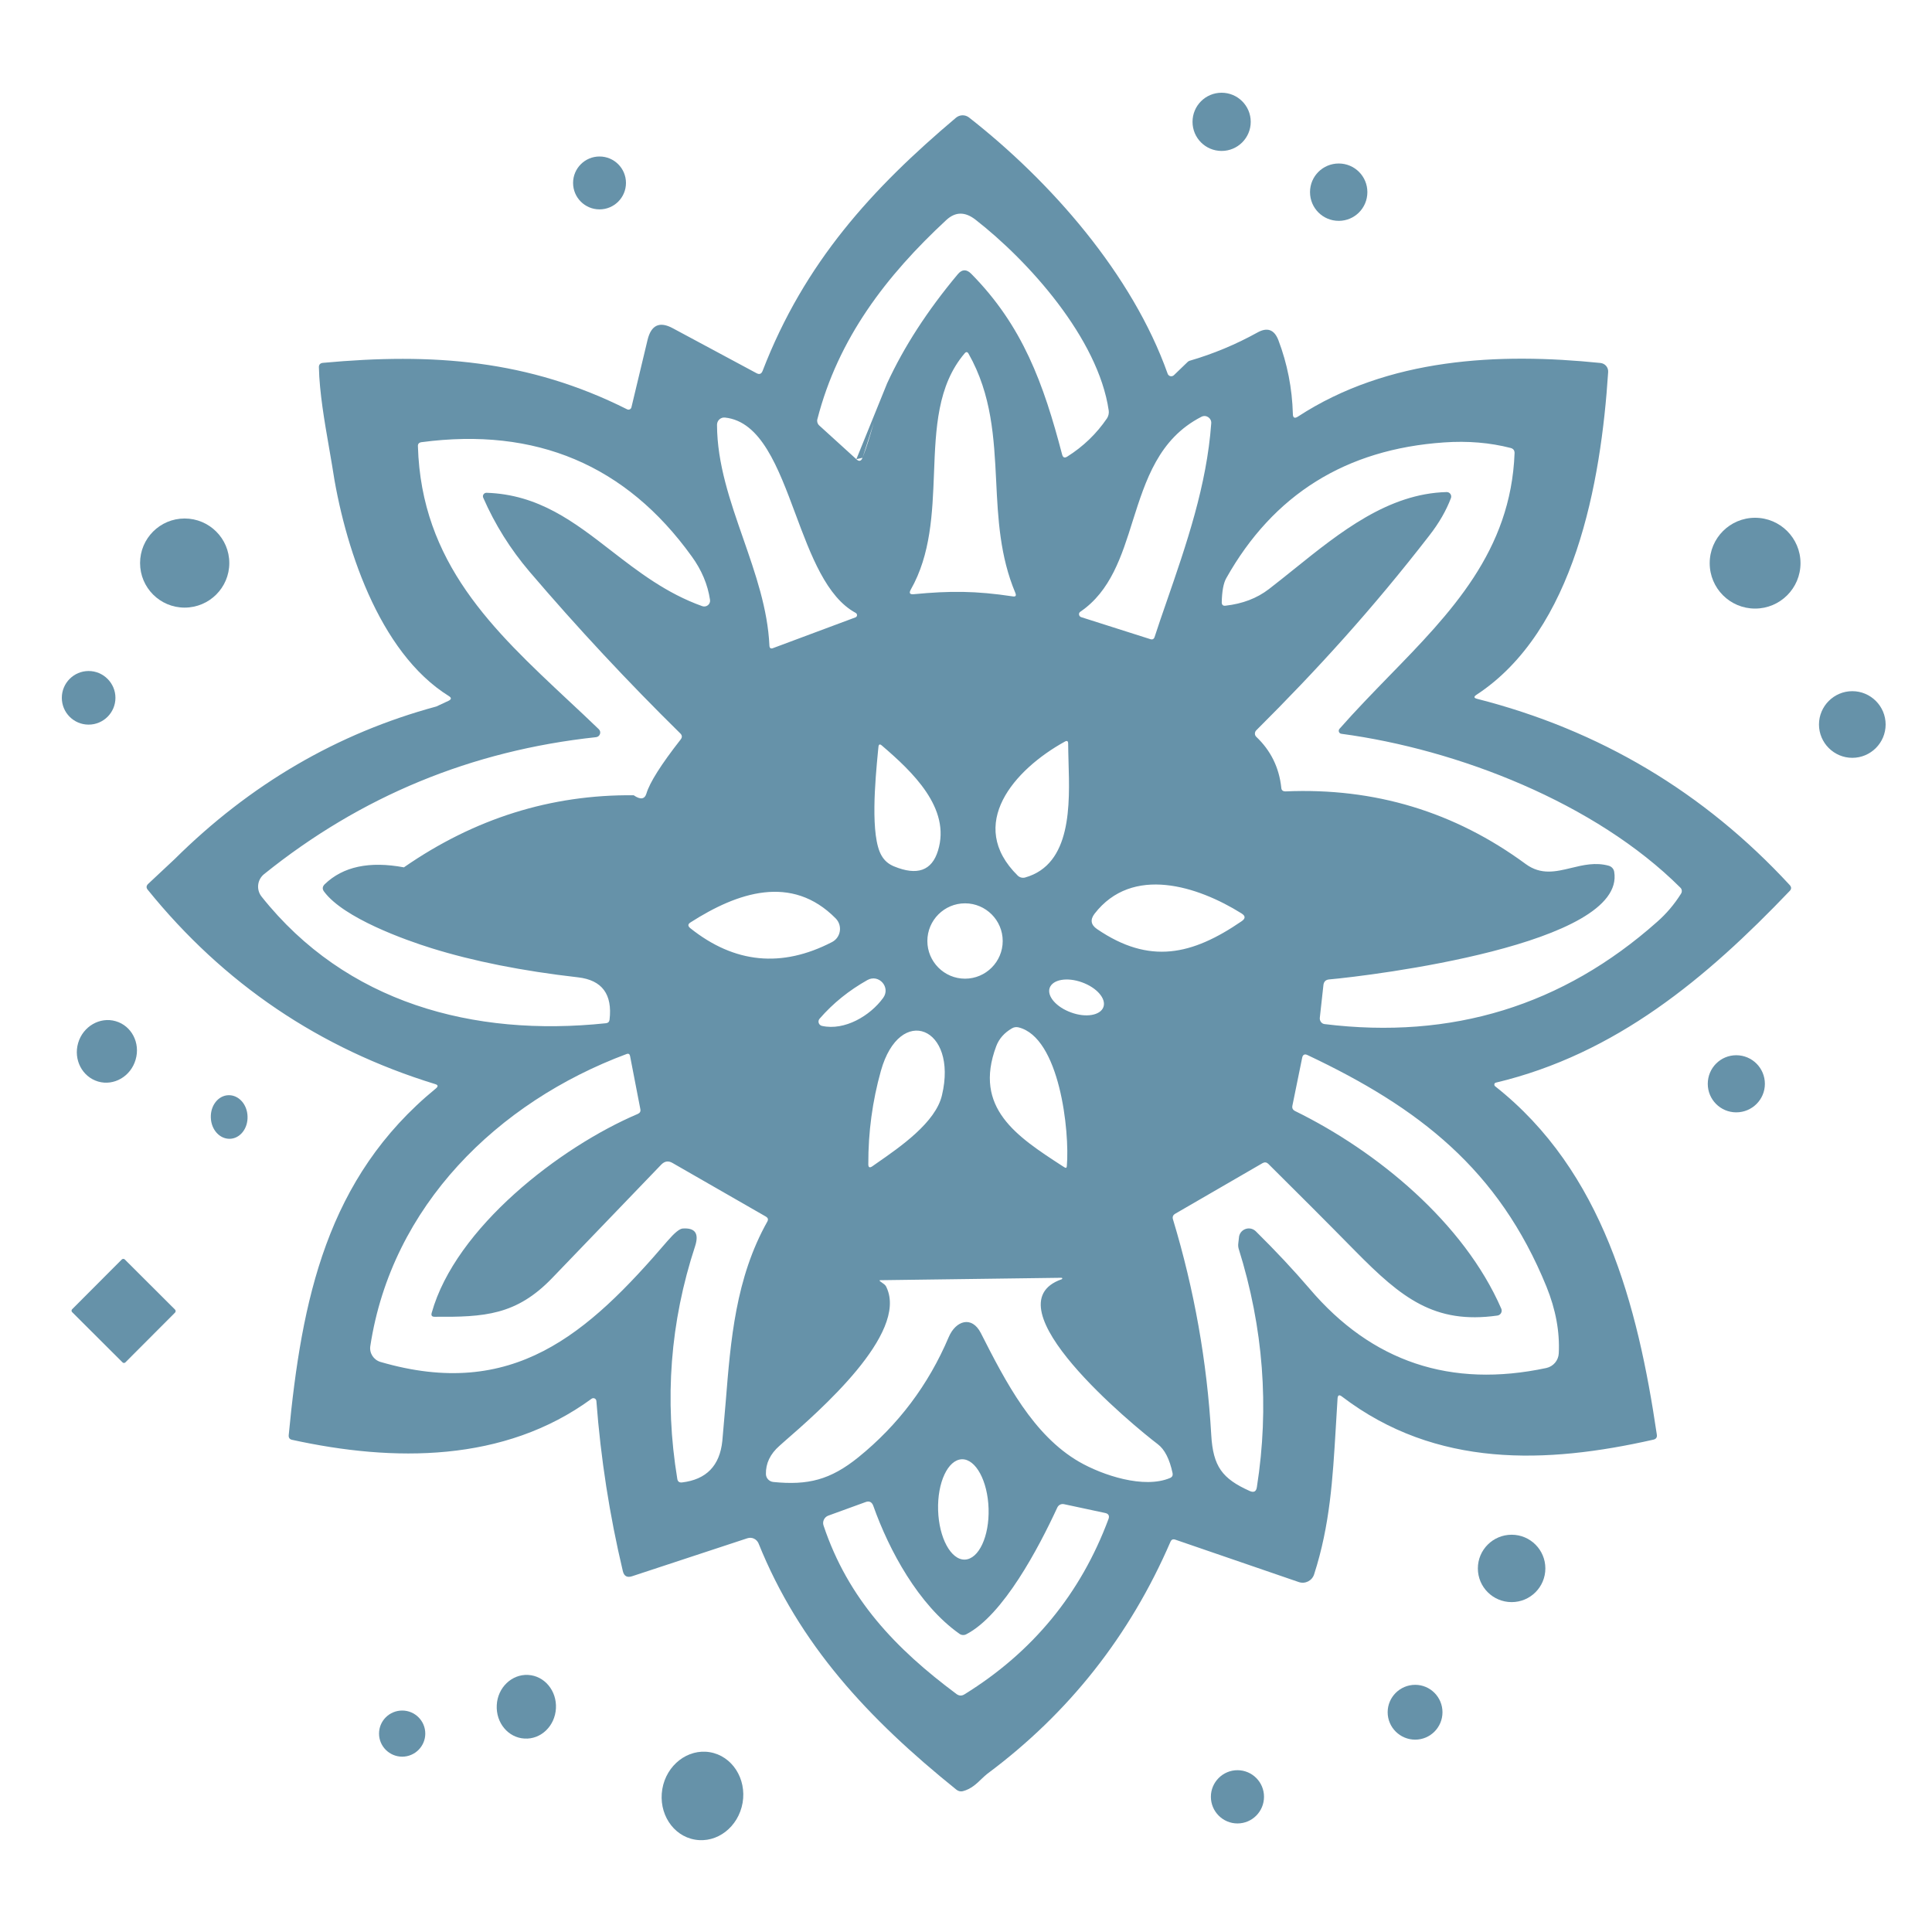 <svg width="16" height="16" viewBox="0 0 16 16" fill="none" xmlns="http://www.w3.org/2000/svg">
<path d="M10.358 1.009C10.358 1.142 10.25 1.25 10.117 1.25C9.983 1.25 9.876 1.142 9.876 1.009C9.876 0.876 9.983 0.768 10.117 0.768C10.25 0.768 10.358 0.876 10.358 1.009Z" fill="#6692A9"/>
<path d="M5.184 1.515C5.184 1.636 5.086 1.734 4.965 1.734C4.844 1.734 4.746 1.636 4.746 1.515C4.746 1.394 4.844 1.296 4.965 1.296C5.086 1.296 5.184 1.394 5.184 1.515Z" fill="#6692A9"/>
<path d="M11.087 1.829C11.218 1.829 11.324 1.723 11.324 1.591C11.324 1.46 11.218 1.354 11.087 1.354C10.955 1.354 10.849 1.46 10.849 1.591C10.849 1.723 10.955 1.829 11.087 1.829Z" fill="#6692A9"/>
<path d="M14.911 4.664C14.911 4.872 14.742 5.04 14.535 5.04C14.327 5.04 14.159 4.872 14.159 4.664C14.159 4.456 14.327 4.288 14.535 4.288C14.742 4.288 14.911 4.456 14.911 4.664Z" fill="#6692A9"/>
<path d="M1.529 5.032C1.733 5.032 1.899 4.867 1.899 4.663C1.899 4.459 1.733 4.294 1.529 4.294C1.325 4.294 1.16 4.459 1.16 4.663C1.16 4.867 1.325 5.032 1.529 5.032Z" fill="#6692A9"/>
<path d="M0.956 5.779C0.956 5.902 0.856 6.001 0.734 6.001C0.611 6.001 0.512 5.902 0.512 5.779C0.512 5.657 0.611 5.557 0.734 5.557C0.856 5.557 0.956 5.657 0.956 5.779Z" fill="#6692A9"/>
<path d="M15.34 6.276C15.492 6.276 15.616 6.152 15.616 6C15.616 5.848 15.492 5.724 15.34 5.724C15.188 5.724 15.064 5.848 15.064 6C15.064 6.152 15.188 6.276 15.34 6.276Z" fill="#6692A9"/>
<path d="M0.813 8.957C0.681 8.918 0.607 8.776 0.647 8.638C0.687 8.5 0.827 8.419 0.958 8.457C1.09 8.495 1.164 8.638 1.123 8.776C1.083 8.914 0.944 8.995 0.813 8.957Z" fill="#6692A9"/>
<path d="M14.379 9.212C14.51 9.212 14.616 9.106 14.616 8.976C14.616 8.845 14.51 8.739 14.379 8.739C14.248 8.739 14.143 8.845 14.143 8.976C14.143 9.106 14.248 9.212 14.379 9.212Z" fill="#6692A9"/>
<path d="M1.905 9.431C1.82 9.434 1.749 9.356 1.746 9.256C1.742 9.156 1.807 9.073 1.891 9.07C1.976 9.067 2.047 9.145 2.05 9.245C2.054 9.345 1.989 9.428 1.905 9.431Z" fill="#6692A9"/>
<path d="M1.015 11.283C1.021 11.289 1.032 11.289 1.038 11.283L1.45 10.87C1.456 10.863 1.456 10.853 1.45 10.846L1.033 10.43C1.027 10.424 1.016 10.424 1.009 10.43L0.597 10.843C0.591 10.849 0.591 10.86 0.597 10.866L1.015 11.283Z" fill="#6692A9"/>
<path d="M12.798 12.989C12.798 13.143 12.673 13.268 12.519 13.268C12.364 13.268 12.239 13.143 12.239 12.989C12.239 12.835 12.364 12.71 12.519 12.71C12.673 12.71 12.798 12.835 12.798 12.989Z" fill="#6692A9"/>
<path d="M4.114 14.121C4.106 14.268 4.209 14.391 4.344 14.398C4.48 14.406 4.596 14.294 4.604 14.148C4.612 14.002 4.509 13.878 4.373 13.871C4.238 13.864 4.121 13.976 4.114 14.121Z" fill="#6692A9"/>
<path d="M11.946 14.18C11.946 14.305 11.845 14.407 11.72 14.407C11.594 14.407 11.492 14.305 11.492 14.18C11.492 14.055 11.594 13.953 11.72 13.953C11.845 13.953 11.946 14.055 11.946 14.18Z" fill="#6692A9"/>
<path d="M3.331 14.548C3.436 14.548 3.522 14.462 3.522 14.357C3.522 14.251 3.436 14.166 3.331 14.166C3.225 14.166 3.139 14.251 3.139 14.357C3.139 14.462 3.225 14.548 3.331 14.548Z" fill="#6692A9"/>
<path d="M5.755 15.235C5.572 15.204 5.451 15.016 5.485 14.816C5.519 14.617 5.696 14.48 5.879 14.511C6.063 14.542 6.184 14.73 6.15 14.93C6.115 15.13 5.939 15.267 5.755 15.235Z" fill="#6692A9"/>
<path d="M10.248 15.101C10.37 15.101 10.468 15.002 10.468 14.88C10.468 14.759 10.37 14.66 10.248 14.66C10.127 14.66 10.028 14.759 10.028 14.88C10.028 15.002 10.127 15.101 10.248 15.101Z" fill="#6692A9"/>
<path fill-rule="evenodd" clip-rule="evenodd" d="M3.613 5.851C2.793 6.073 2.071 6.495 1.445 7.116L1.226 7.321C1.211 7.336 1.21 7.352 1.223 7.368C1.853 8.147 2.647 8.684 3.604 8.978C3.628 8.985 3.63 8.997 3.611 9.013C2.705 9.754 2.498 10.765 2.391 11.885C2.389 11.907 2.399 11.92 2.419 11.924C3.257 12.108 4.176 12.114 4.899 11.584C4.915 11.572 4.938 11.583 4.939 11.603C4.975 12.078 5.048 12.548 5.158 13.011C5.168 13.053 5.193 13.067 5.234 13.054L6.19 12.739C6.227 12.727 6.267 12.746 6.282 12.782C6.619 13.618 7.187 14.231 7.92 14.821C7.936 14.834 7.954 14.838 7.973 14.834C8.041 14.817 8.089 14.771 8.129 14.732C8.146 14.716 8.161 14.702 8.176 14.69C8.852 14.187 9.357 13.546 9.693 12.769C9.701 12.75 9.714 12.744 9.734 12.751L10.756 13.102C10.809 13.12 10.866 13.091 10.883 13.038C11.015 12.629 11.037 12.244 11.062 11.831C11.067 11.749 11.072 11.666 11.077 11.582C11.079 11.553 11.091 11.548 11.114 11.566C11.895 12.161 12.81 12.122 13.691 11.923C13.715 11.918 13.725 11.904 13.721 11.88C13.563 10.809 13.275 9.7 12.382 8.996C12.371 8.987 12.374 8.969 12.388 8.966C13.383 8.729 14.133 8.099 14.821 7.379C14.837 7.363 14.837 7.347 14.822 7.33C14.111 6.56 13.248 6.046 12.231 5.787C12.206 5.78 12.204 5.77 12.226 5.755C13.041 5.222 13.259 3.995 13.318 3.082C13.321 3.043 13.293 3.01 13.254 3.006C12.415 2.92 11.497 2.962 10.749 3.45C10.722 3.468 10.707 3.46 10.707 3.428C10.701 3.215 10.661 3.012 10.587 2.817C10.553 2.729 10.495 2.708 10.413 2.754C10.234 2.853 10.047 2.931 9.851 2.988C9.845 2.99 9.838 2.994 9.834 2.999L9.722 3.107C9.705 3.123 9.678 3.117 9.67 3.095C9.377 2.27 8.701 1.502 8.025 0.973C7.993 0.948 7.948 0.949 7.917 0.975C7.224 1.56 6.662 2.172 6.315 3.073C6.305 3.097 6.289 3.103 6.266 3.091L5.573 2.719C5.463 2.659 5.393 2.691 5.363 2.814L5.229 3.374C5.225 3.389 5.208 3.397 5.194 3.39C4.376 2.979 3.582 2.921 2.674 3.005C2.652 3.007 2.64 3.02 2.641 3.042C2.645 3.247 2.689 3.5 2.722 3.689C2.733 3.753 2.743 3.809 2.75 3.853C2.847 4.508 3.133 5.402 3.718 5.765C3.74 5.779 3.739 5.791 3.716 5.803L3.613 5.851ZM7.092 3.803L6.784 3.523C6.77 3.51 6.764 3.49 6.769 3.472C6.941 2.802 7.34 2.283 7.837 1.822C7.912 1.753 7.991 1.752 8.077 1.818C8.517 2.16 9.095 2.802 9.182 3.4C9.185 3.422 9.18 3.445 9.168 3.464C9.081 3.592 8.971 3.698 8.839 3.781C8.817 3.795 8.803 3.79 8.796 3.764C8.642 3.176 8.469 2.698 8.043 2.267C8.004 2.228 7.967 2.229 7.932 2.271C7.681 2.571 7.486 2.872 7.347 3.174M7.092 3.803C7.114 3.824 7.132 3.82 7.143 3.791L7.092 3.803ZM7.143 3.791C7.179 3.699 7.208 3.6 7.236 3.502L7.143 3.791ZM8.387 4.939C8.081 4.893 7.87 4.892 7.567 4.921C7.535 4.924 7.527 4.912 7.542 4.884C7.709 4.591 7.722 4.249 7.735 3.918C7.749 3.548 7.763 3.191 7.989 2.926C8.001 2.912 8.012 2.913 8.021 2.929C8.214 3.27 8.232 3.627 8.25 3.986C8.265 4.295 8.281 4.607 8.409 4.911C8.418 4.934 8.411 4.943 8.387 4.939ZM8.947 5.066C8.929 5.077 8.934 5.105 8.954 5.111L9.526 5.293C9.544 5.299 9.556 5.293 9.562 5.275C9.593 5.179 9.626 5.084 9.659 4.989C9.826 4.506 9.994 4.02 10.031 3.505C10.034 3.462 9.988 3.431 9.949 3.452C9.596 3.633 9.488 3.977 9.381 4.313C9.289 4.607 9.197 4.896 8.947 5.066ZM7.087 5.076C7.102 5.085 7.101 5.107 7.084 5.113L6.403 5.367C6.384 5.375 6.373 5.368 6.372 5.347C6.358 5.042 6.256 4.751 6.155 4.46C6.047 4.15 5.939 3.841 5.938 3.518C5.938 3.482 5.969 3.454 6.004 3.458C6.302 3.49 6.443 3.868 6.588 4.257C6.715 4.598 6.845 4.946 7.087 5.076ZM3.345 7.183C3.929 6.778 4.564 6.579 5.248 6.586C5.303 6.624 5.338 6.62 5.353 6.573C5.38 6.481 5.475 6.331 5.637 6.124C5.651 6.106 5.65 6.089 5.633 6.073C5.198 5.645 4.782 5.199 4.386 4.735C4.227 4.548 4.099 4.344 4.002 4.122C3.993 4.102 4.008 4.081 4.029 4.081C4.461 4.095 4.755 4.323 5.062 4.561C5.287 4.735 5.519 4.914 5.816 5.02C5.851 5.032 5.886 5.003 5.88 4.967C5.861 4.841 5.811 4.721 5.728 4.607C5.184 3.851 4.438 3.536 3.49 3.662C3.47 3.665 3.46 3.676 3.461 3.695C3.489 4.662 4.084 5.218 4.707 5.801C4.791 5.879 4.875 5.958 4.959 6.039C4.983 6.062 4.968 6.102 4.936 6.105C3.904 6.216 2.988 6.594 2.186 7.24C2.13 7.286 2.121 7.368 2.166 7.425C2.865 8.305 3.918 8.59 5.018 8.474C5.036 8.472 5.046 8.462 5.048 8.445C5.073 8.234 4.986 8.117 4.788 8.094C4.323 8.041 3.919 7.96 3.575 7.853C3.356 7.785 2.846 7.603 2.684 7.384C2.668 7.363 2.669 7.343 2.689 7.323C2.841 7.176 3.06 7.13 3.345 7.183ZM11.981 4.075C11.496 4.087 11.097 4.408 10.72 4.711C10.649 4.768 10.578 4.825 10.508 4.879C10.409 4.955 10.29 5 10.15 5.016C10.129 5.019 10.118 5.01 10.118 4.987C10.12 4.897 10.132 4.83 10.155 4.789C10.545 4.095 11.146 3.72 11.958 3.664C12.156 3.65 12.34 3.666 12.511 3.71C12.533 3.716 12.543 3.73 12.543 3.752C12.513 4.563 12.014 5.076 11.503 5.6C11.364 5.743 11.225 5.886 11.093 6.036C11.08 6.051 11.089 6.075 11.109 6.077C12.072 6.206 13.211 6.648 13.916 7.351C13.93 7.364 13.932 7.386 13.921 7.402C13.865 7.491 13.799 7.568 13.724 7.634C12.942 8.329 12.023 8.611 10.969 8.481C10.945 8.478 10.928 8.455 10.93 8.43L10.96 8.158C10.963 8.129 10.98 8.113 11.009 8.111C11.349 8.081 13.471 7.822 13.368 7.219C13.364 7.196 13.347 7.177 13.324 7.17C13.214 7.139 13.111 7.164 13.012 7.188C12.884 7.219 12.762 7.248 12.636 7.156C12.046 6.722 11.383 6.522 10.646 6.554C10.625 6.554 10.612 6.545 10.611 6.523C10.593 6.356 10.524 6.216 10.404 6.102C10.389 6.088 10.389 6.064 10.403 6.049C10.912 5.542 11.367 5.042 11.837 4.435C11.918 4.331 11.977 4.228 12.016 4.125C12.025 4.101 12.007 4.075 11.981 4.075ZM5.528 10.277C5.586 10.21 5.627 10.176 5.654 10.174C5.757 10.167 5.79 10.215 5.757 10.319C5.55 10.948 5.501 11.591 5.609 12.247C5.612 12.269 5.625 12.279 5.648 12.277C5.85 12.253 5.961 12.138 5.982 11.933C5.992 11.825 6.001 11.718 6.01 11.61C6.051 11.098 6.092 10.584 6.355 10.116C6.364 10.099 6.36 10.086 6.344 10.076L5.569 9.631C5.535 9.611 5.504 9.616 5.476 9.645C5.165 9.968 4.865 10.281 4.574 10.583C4.276 10.893 4.011 10.908 3.599 10.905C3.577 10.905 3.569 10.895 3.575 10.873C3.772 10.167 4.638 9.499 5.282 9.225C5.3 9.217 5.307 9.204 5.303 9.185L5.218 8.746C5.215 8.729 5.205 8.723 5.189 8.729C4.119 9.128 3.244 9.988 3.067 11.146C3.057 11.206 3.094 11.262 3.151 11.279C4.246 11.598 4.864 11.052 5.528 10.277ZM10.26 10.253C10.26 10.256 10.258 10.271 10.255 10.297C10.253 10.312 10.254 10.327 10.258 10.341C10.463 10.996 10.513 11.653 10.409 12.315C10.404 12.352 10.384 12.363 10.35 12.348C10.123 12.246 10.046 12.146 10.031 11.883C9.996 11.275 9.89 10.68 9.714 10.098C9.708 10.078 9.714 10.063 9.732 10.052L10.457 9.632C10.474 9.623 10.489 9.625 10.503 9.638C10.747 9.88 10.989 10.122 11.227 10.364C11.607 10.749 11.88 10.968 12.4 10.895C12.427 10.892 12.444 10.863 12.433 10.838C12.123 10.126 11.406 9.535 10.725 9.201C10.706 9.191 10.699 9.177 10.703 9.157L10.784 8.76C10.789 8.734 10.805 8.726 10.829 8.738C11.75 9.173 12.411 9.684 12.807 10.655C12.884 10.845 12.918 11.03 12.909 11.208C12.906 11.267 12.864 11.316 12.807 11.329C12.015 11.498 11.36 11.279 10.844 10.671C10.712 10.517 10.564 10.359 10.4 10.197C10.348 10.147 10.263 10.181 10.26 10.253ZM7.29 10.612L7.316 10.631C7.328 10.639 7.337 10.649 7.342 10.662C7.521 11.045 6.785 11.686 6.493 11.94C6.48 11.951 6.467 11.963 6.456 11.973C6.378 12.041 6.341 12.12 6.343 12.208C6.344 12.242 6.37 12.269 6.403 12.273C6.691 12.302 6.876 12.256 7.108 12.069C7.439 11.801 7.689 11.469 7.857 11.073C7.915 10.937 8.048 10.893 8.123 11.04C8.33 11.448 8.557 11.886 8.937 12.106C9.13 12.217 9.473 12.332 9.69 12.24C9.708 12.232 9.714 12.219 9.711 12.201C9.686 12.083 9.645 12.003 9.588 11.96C9.386 11.807 8.175 10.809 8.793 10.594C8.796 10.593 8.798 10.59 8.797 10.587C8.797 10.584 8.794 10.582 8.791 10.582L7.293 10.602C7.282 10.602 7.281 10.605 7.29 10.612ZM7.99 12.916C7.875 12.919 7.776 12.736 7.769 12.507C7.762 12.278 7.85 12.089 7.966 12.085C8.081 12.082 8.18 12.265 8.187 12.494C8.194 12.723 8.106 12.912 7.99 12.916ZM6.82 12.633C7.024 13.244 7.42 13.656 7.921 14.029C7.943 14.045 7.964 14.046 7.987 14.032C8.551 13.683 8.949 13.2 9.18 12.58C9.19 12.553 9.18 12.536 9.153 12.53L8.812 12.457C8.789 12.452 8.766 12.463 8.756 12.485C8.603 12.816 8.308 13.378 8.001 13.535C7.983 13.544 7.961 13.542 7.945 13.53C7.607 13.291 7.363 12.84 7.232 12.47C7.22 12.438 7.198 12.428 7.167 12.44L6.859 12.552C6.827 12.564 6.809 12.6 6.82 12.633ZM8.429 7.252C7.998 6.828 8.401 6.372 8.818 6.142C8.837 6.131 8.846 6.137 8.846 6.158C8.846 6.204 8.848 6.253 8.849 6.305C8.86 6.665 8.875 7.158 8.49 7.267C8.468 7.273 8.445 7.267 8.429 7.252ZM7.271 6.224C7.272 6.21 7.274 6.197 7.275 6.185C7.277 6.163 7.287 6.16 7.303 6.174C7.555 6.39 7.877 6.693 7.768 7.045C7.717 7.211 7.596 7.254 7.404 7.175C7.36 7.157 7.326 7.129 7.302 7.088C7.204 6.926 7.249 6.454 7.271 6.224ZM9.064 7.568C9.027 7.617 9.034 7.659 9.085 7.694C9.52 7.991 9.873 7.91 10.283 7.629C10.316 7.606 10.315 7.585 10.281 7.564C9.921 7.339 9.377 7.162 9.064 7.568ZM5.717 7.687C5.695 7.669 5.695 7.653 5.72 7.638C6.106 7.391 6.556 7.236 6.921 7.606C6.979 7.665 6.964 7.764 6.89 7.802C6.474 8.017 6.083 7.979 5.717 7.687ZM7.992 8.105C8.164 8.105 8.304 7.965 8.304 7.793C8.304 7.621 8.164 7.481 7.992 7.481C7.82 7.481 7.68 7.621 7.68 7.793C7.68 7.965 7.82 8.105 7.992 8.105ZM6.788 8.436C6.899 8.308 7.031 8.202 7.184 8.116C7.278 8.064 7.378 8.176 7.314 8.264C7.207 8.412 6.995 8.538 6.807 8.496C6.78 8.49 6.769 8.457 6.788 8.436ZM8.871 8.385C8.993 8.43 9.113 8.409 9.138 8.34C9.163 8.271 9.083 8.179 8.96 8.135C8.838 8.091 8.719 8.111 8.693 8.181C8.669 8.25 8.748 8.341 8.871 8.385ZM8.815 9.667L8.796 9.655C8.422 9.412 8.059 9.176 8.25 8.665C8.273 8.603 8.317 8.553 8.381 8.516C8.398 8.506 8.416 8.504 8.434 8.508C8.775 8.59 8.86 9.368 8.835 9.658C8.834 9.672 8.827 9.675 8.815 9.667ZM7.801 9.07C7.935 8.506 7.452 8.309 7.295 8.869C7.225 9.119 7.19 9.376 7.191 9.642C7.191 9.668 7.202 9.674 7.224 9.659C7.236 9.65 7.248 9.642 7.261 9.633C7.457 9.497 7.749 9.295 7.801 9.07Z" fill="#6692A9"/>
</svg>
